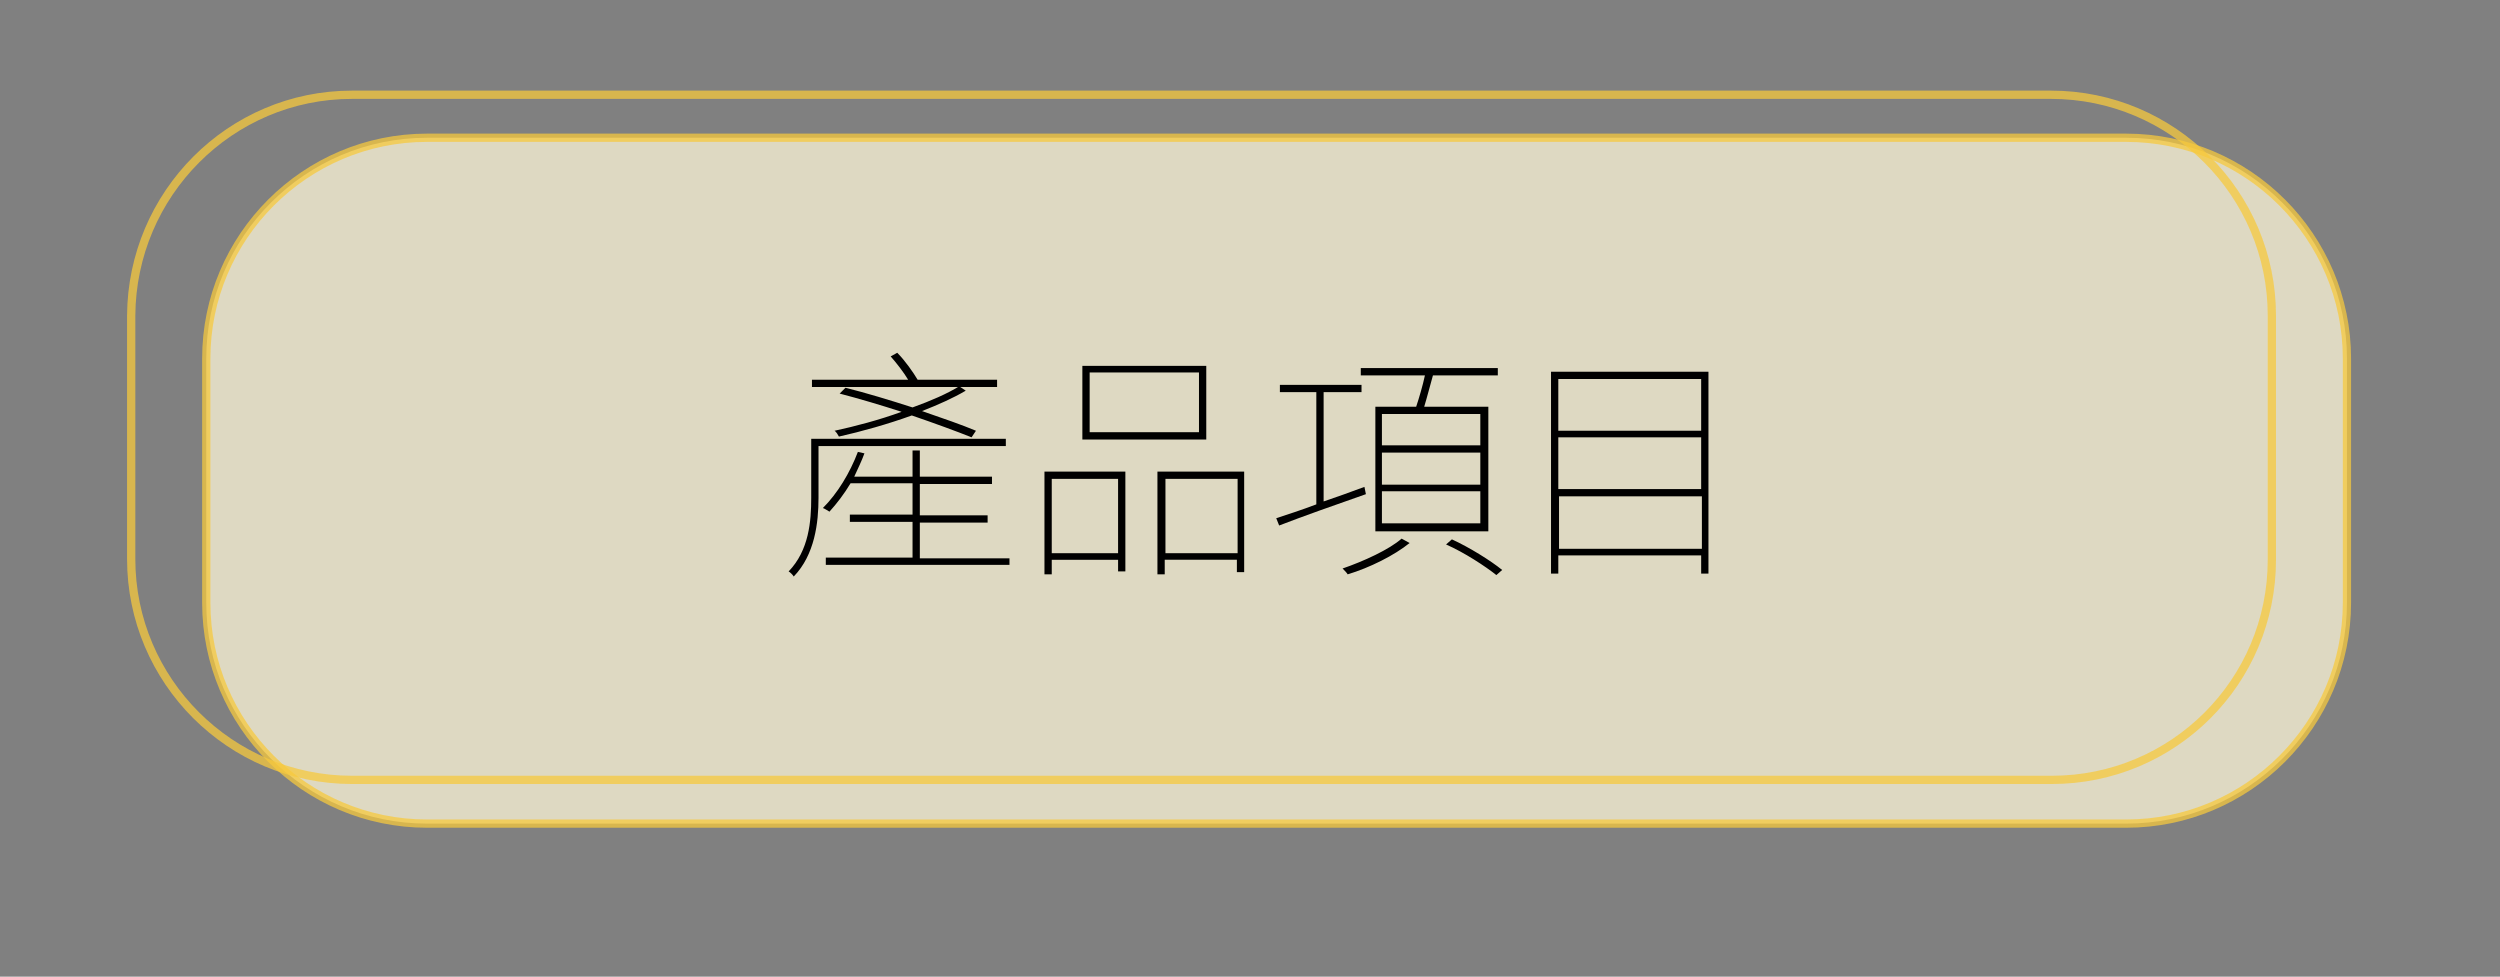 <?xml version="1.0" encoding="utf-8"?>
<!-- Generator: Adobe Illustrator 23.1.0, SVG Export Plug-In . SVG Version: 6.00 Build 0)  -->
<svg version="1.1" id="圖層_1" xmlns="http://www.w3.org/2000/svg" xmlns:xlink="http://www.w3.org/1999/xlink" x="0px" y="0px"
	 viewBox="0 0 343 134" style="enable-background:new 0 0 343 134;" xml:space="preserve">
<rect x="0" y="0" width="343" height="134" fill="#808080" stroke="none"/>
<style type="text/css">
	
		.st0{opacity:0.74;fill:#FFF9D9;stroke:#F7C93D;stroke-width:1.134;stroke-linecap:round;stroke-linejoin:round;stroke-miterlimit:10;enable-background:new    ;}
	
		.st1{opacity:0.74;fill:none;stroke:#F7C93D;stroke-width:1.134;stroke-linecap:round;stroke-linejoin:round;stroke-miterlimit:10;enable-background:new    ;}
</style>
<path class="st0" d="M291.7,113H58.6c-16.7,0-30.3-13.6-30.3-30.3V49.2c0-16.7,13.6-30.3,30.3-30.3h233.1
	c16.7,0,30.3,13.6,30.3,30.3v33.5C322,99.4,308.4,113,291.7,113z"/>
<path class="st1" d="M281.5,107H48.3c-16.7,0-30.3-13.6-30.3-30.3V43.3C18.1,26.6,31.6,13,48.3,13h233.1c16.7,0,30.3,13.6,30.3,30.3
	v33.5C311.7,93.5,298.2,107,281.5,107z"/>
<g>
	<path d="M112.3,61.1v7.2c0,3.4-0.5,7.8-3.4,10.8c-0.1-0.2-0.5-0.6-0.7-0.7c2.8-2.9,3.1-6.9,3.1-10.1v-8.1H138v1H112.3z M136.8,53.1
		h-25.4v-1h13.2c-0.6-1-1.6-2.3-2.4-3.2l0.9-0.5c1.1,1.1,2.2,2.7,2.8,3.7h10.9V53.1z M138.5,76.5v1h-25.2v-1h11.9v-4.9h-8.6v-1h8.6
		v-4.3h-8.5c-0.9,1.5-1.9,2.8-2.9,3.9c-0.2-0.1-0.6-0.4-0.9-0.5c2-2,3.7-4.8,4.8-7.7l0.9,0.2c-0.4,1.1-0.9,2.1-1.4,3.2h8v-3.6h1v3.6
		h9.9v1h-9.9v4.3h9.3v1h-9.3v4.9H138.5z M133.3,60c-2-0.8-5-1.9-8.2-3c-3.3,1.2-6.9,2.2-10,2.9c-0.1-0.2-0.4-0.7-0.6-0.8
		c2.8-0.6,6.2-1.5,9.2-2.6c-2.8-0.9-5.8-1.8-8.5-2.5l0.8-0.8c2.8,0.7,6.1,1.7,9.2,2.7c2.5-0.9,4.8-1.9,6.4-2.9l0.9,0.6
		c-1.7,1-3.7,1.9-6,2.8c2.9,1,5.5,1.9,7.4,2.7L133.3,60z"/>
	<path d="M143.4,64.7h11v13.7h-1v-1.6h-9.1v2h-1V64.7z M144.3,65.7v10.2h9.1V65.7H144.3z M165.5,60.3h-17V50.2h17V60.3z M164.5,51.1
		h-15v8.2h15V51.1z M170.7,64.7v13.8h-1v-1.7h-9.9v2h-1V64.7H170.7z M169.8,75.9V65.7h-9.9v10.2H169.8z"/>
	<path d="M187.4,67.8c-4.3,1.5-8.8,3.1-11.9,4.3l-0.4-1c1.5-0.5,3.4-1.1,5.5-1.9V53.8h-5v-1h11.2v1h-5.2v15c1.8-0.6,3.7-1.3,5.6-2
		L187.4,67.8z M193.4,74.5c-2.1,1.7-5.5,3.4-8.5,4.3c-0.1-0.2-0.5-0.6-0.7-0.8c2.9-1,6.4-2.6,8.1-4.1L193.4,74.5z M194.3,55.8
		c0.4-1.2,0.9-2.9,1.2-4.3h-8.8v-1h18.8v1h-8.9c-0.4,1.4-0.8,3-1.2,4.3h8.8v17.1h-15.5V55.8H194.3z M203.1,56.8h-13.5v4.3h13.5V56.8
		z M203.1,62.1h-13.5v4.4h13.5V62.1z M203.1,67.4h-13.5v4.4h13.5V67.4z M199.2,74c2.4,1.1,5.3,2.9,6.9,4.2l-0.8,0.7
		c-1.5-1.2-4.4-3.1-6.9-4.2L199.2,74z"/>
	<path d="M234.4,51v27.7h-1v-2.5h-19.6v2.5h-1V51H234.4z M213.8,52v7.1h19.6V52H213.8z M213.8,60v7.1h19.6V60H213.8z M233.5,75.3
		v-7.2h-19.6v7.2H233.5z"/>
</g>
</svg>
